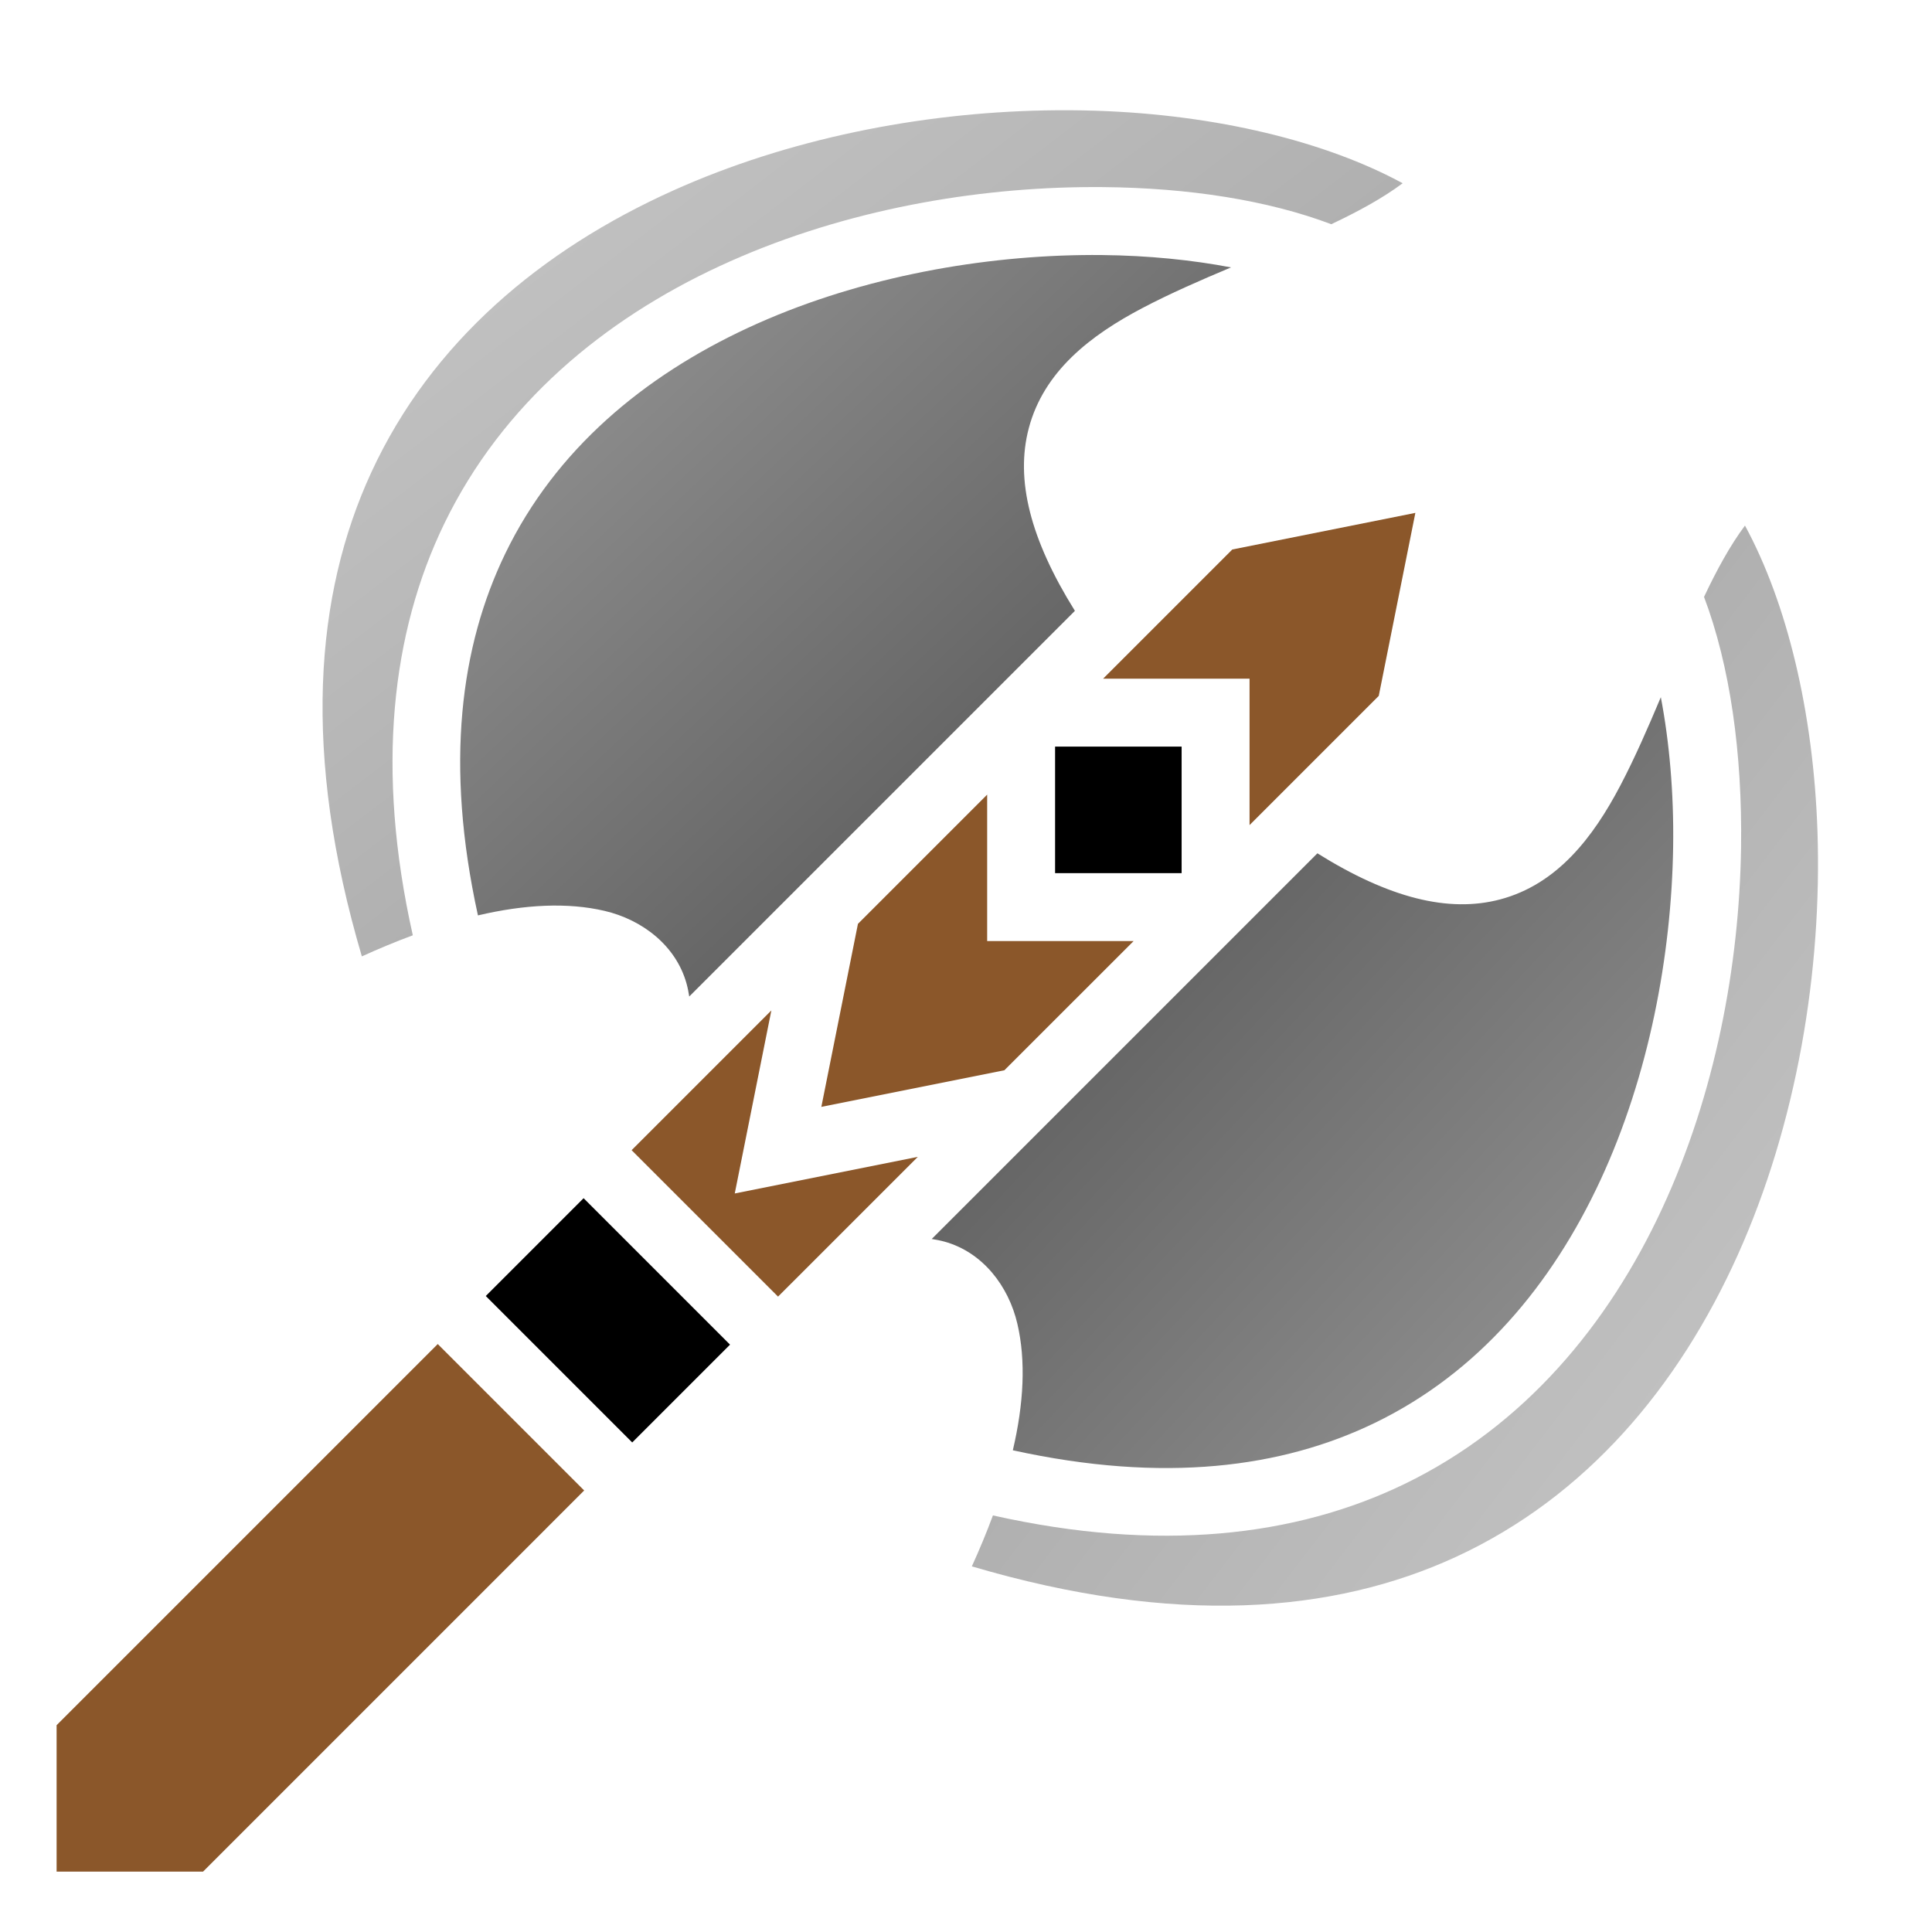 <svg xmlns="http://www.w3.org/2000/svg" viewBox="0 0 512 512" style="height: 512px; width: 512px;"><defs><linearGradient x1="0" x2="1" y1="0" y2="1" id="gradient-2"><stop offset="0%" stop-color="#c9c9c9" stop-opacity="1"></stop><stop offset="100%" stop-color="#9b9b9b" stop-opacity="1"></stop></linearGradient><linearGradient x1="0" x2="1" y1="0" y2="1" id="gradient-3"><stop offset="0%" stop-color="#9b9b9b" stop-opacity="1"></stop><stop offset="100%" stop-color="#4a4a4a" stop-opacity="1"></stop></linearGradient><linearGradient x1="0" x2="1" y1="0" y2="1" id="gradient-5"><stop offset="0%" stop-color="#9b9b9b" stop-opacity="1"></stop><stop offset="100%" stop-color="#c9c9c9" stop-opacity="1"></stop></linearGradient><linearGradient x1="0" x2="1" y1="0" y2="1" id="gradient-6"><stop offset="0%" stop-color="#4a4a4a" stop-opacity="1"></stop><stop offset="100%" stop-color="#9b9b9b" stop-opacity="1"></stop></linearGradient><radialGradient id="gradient-14"><stop offset="0%" stop-color="#9b9b9b" stop-opacity="1"></stop><stop offset="100%" stop-color="#c9c9c9" stop-opacity="1"></stop></radialGradient><radialGradient id="gradient-15"><stop offset="0%" stop-color="#9b9b9b" stop-opacity="1"></stop><stop offset="100%" stop-color="#c9c9c9" stop-opacity="1"></stop></radialGradient><radialGradient id="gradient-16"><stop offset="0%" stop-color="#9b9b9b" stop-opacity="1"></stop><stop offset="100%" stop-color="#c9c9c9" stop-opacity="1"></stop></radialGradient></defs><g class="" transform="translate(-1,0)" style="touch-action: none;"><g><path d="M284.736 29.215C282.402 29.2 280.056 29.216 277.701 29.264C244.726 29.928 209.915 36.76 179.383 50.496C144.488 66.194 115.326 90.659 99.404 125.168C84.404 157.68 81.044 199.759 96.896 253.453C101.328 251.427 105.831 249.562 110.398 247.863C100.532 203.902 104.781 167.618 118.699 138.853C134.163 106.895 161.163 84.703 191.649 70.551C222.133 56.398 256.232 50.057 287.387 49.601C289.334 49.573 291.269 49.566 293.191 49.582C316.038 49.768 337.005 53.076 353.805 59.418C360.925 56.058 367.415 52.524 372.719 48.566C352.272 37.455 323.339 30.412 291.703 29.354C289.381 29.276 287.059 29.229 284.736 29.214Z" class="" fill="url(#gradient-2)"></path><path d="M293.029 67.588C291.249 67.569 289.455 67.573 287.65 67.6C258.77 68.021 226.9 74.03 199.229 86.877C171.558 99.724 148.216 119.18 134.902 146.695C123.05 171.19 118.85 202.468 127.66 242.59C140.032 239.686 151.407 239.096 161.225 241.395C171.155 243.72 180.141 250.542 182.957 260.707C183.263 261.813 183.477 262.942 183.658 264.08L285.861 161.877C274.004 142.887 270.033 127.093 273.643 113.461C277.648 98.336 290.083 88.823 303.691 81.664C311.127 77.752 319.178 74.252 327.238 70.864C316.895 68.89 305.282 67.714 293.029 67.588Z" class="" fill="url(#gradient-3)"></path><path d="M376.086 135.914L327.578 145.615L293.336 179.857L332.143 179.857L332.143 218.662L366.385 184.42Z" class="" fill="#8b572a" fill-opacity="1"></path><path d="M463.434 139.281C459.478 144.582 455.945 151.069 452.586 158.186C459.462 176.399 462.765 199.521 462.398 224.613C461.943 255.768 455.602 289.867 441.449 320.352C427.296 350.837 405.105 377.837 373.146 393.301C344.382 407.219 308.098 411.468 264.136 401.601C262.437 406.168 260.572 410.672 258.546 415.104C312.241 430.956 354.32 427.596 386.832 412.596C421.342 396.674 445.806 367.512 461.504 332.617C477.202 297.723 483.883 257.241 482.646 220.297C481.588 188.66 474.546 159.728 463.434 139.281Z" class="" fill="url(#gradient-5)"></path><path d="M441.137 184.761C437.747 192.821 434.247 200.873 430.336 208.309C423.177 221.917 413.664 234.352 398.539 238.357C384.907 241.967 369.114 237.996 350.123 226.139L247.92 328.342C249.058 328.523 250.187 328.737 251.293 329.043C261.458 331.859 268.28 340.845 270.605 350.775C272.905 360.593 272.314 371.968 269.41 384.34C309.532 393.15 340.81 388.95 365.305 377.098C392.82 363.784 412.276 340.442 425.123 312.771C437.97 285.101 443.979 253.229 444.4 224.35C444.608 210.122 443.396 196.608 441.137 184.762Z" class="" fill="url(#gradient-6)"></path><path d="M280.609 197.857L280.609 231.391L314.143 231.391L314.143 197.857Z" class="" fill="#000000" fill-opacity="1"></path><path d="M262.609 210.584L228.365 244.828L218.666 293.334L267.172 283.634L301.416 249.391L262.609 249.391Z" class="" fill="#8b572a" fill-opacity="1"></path><path d="M205.419 267.774L168.385 304.809L207.191 343.615L244.227 306.58L195.719 316.281Z" class="" fill="#8b572a" fill-opacity="1"></path><path d="M155.659 317.535L129.734 343.457L168.543 382.266L194.465 356.342Z" class="" fill="#000000" fill-opacity="1"></path><path d="M117.008 356.185L16 457.194L16 496L54.807 496L155.814 394.992Z" class="selected" fill="#8b572a" fill-opacity="1"></path></g></g></svg>